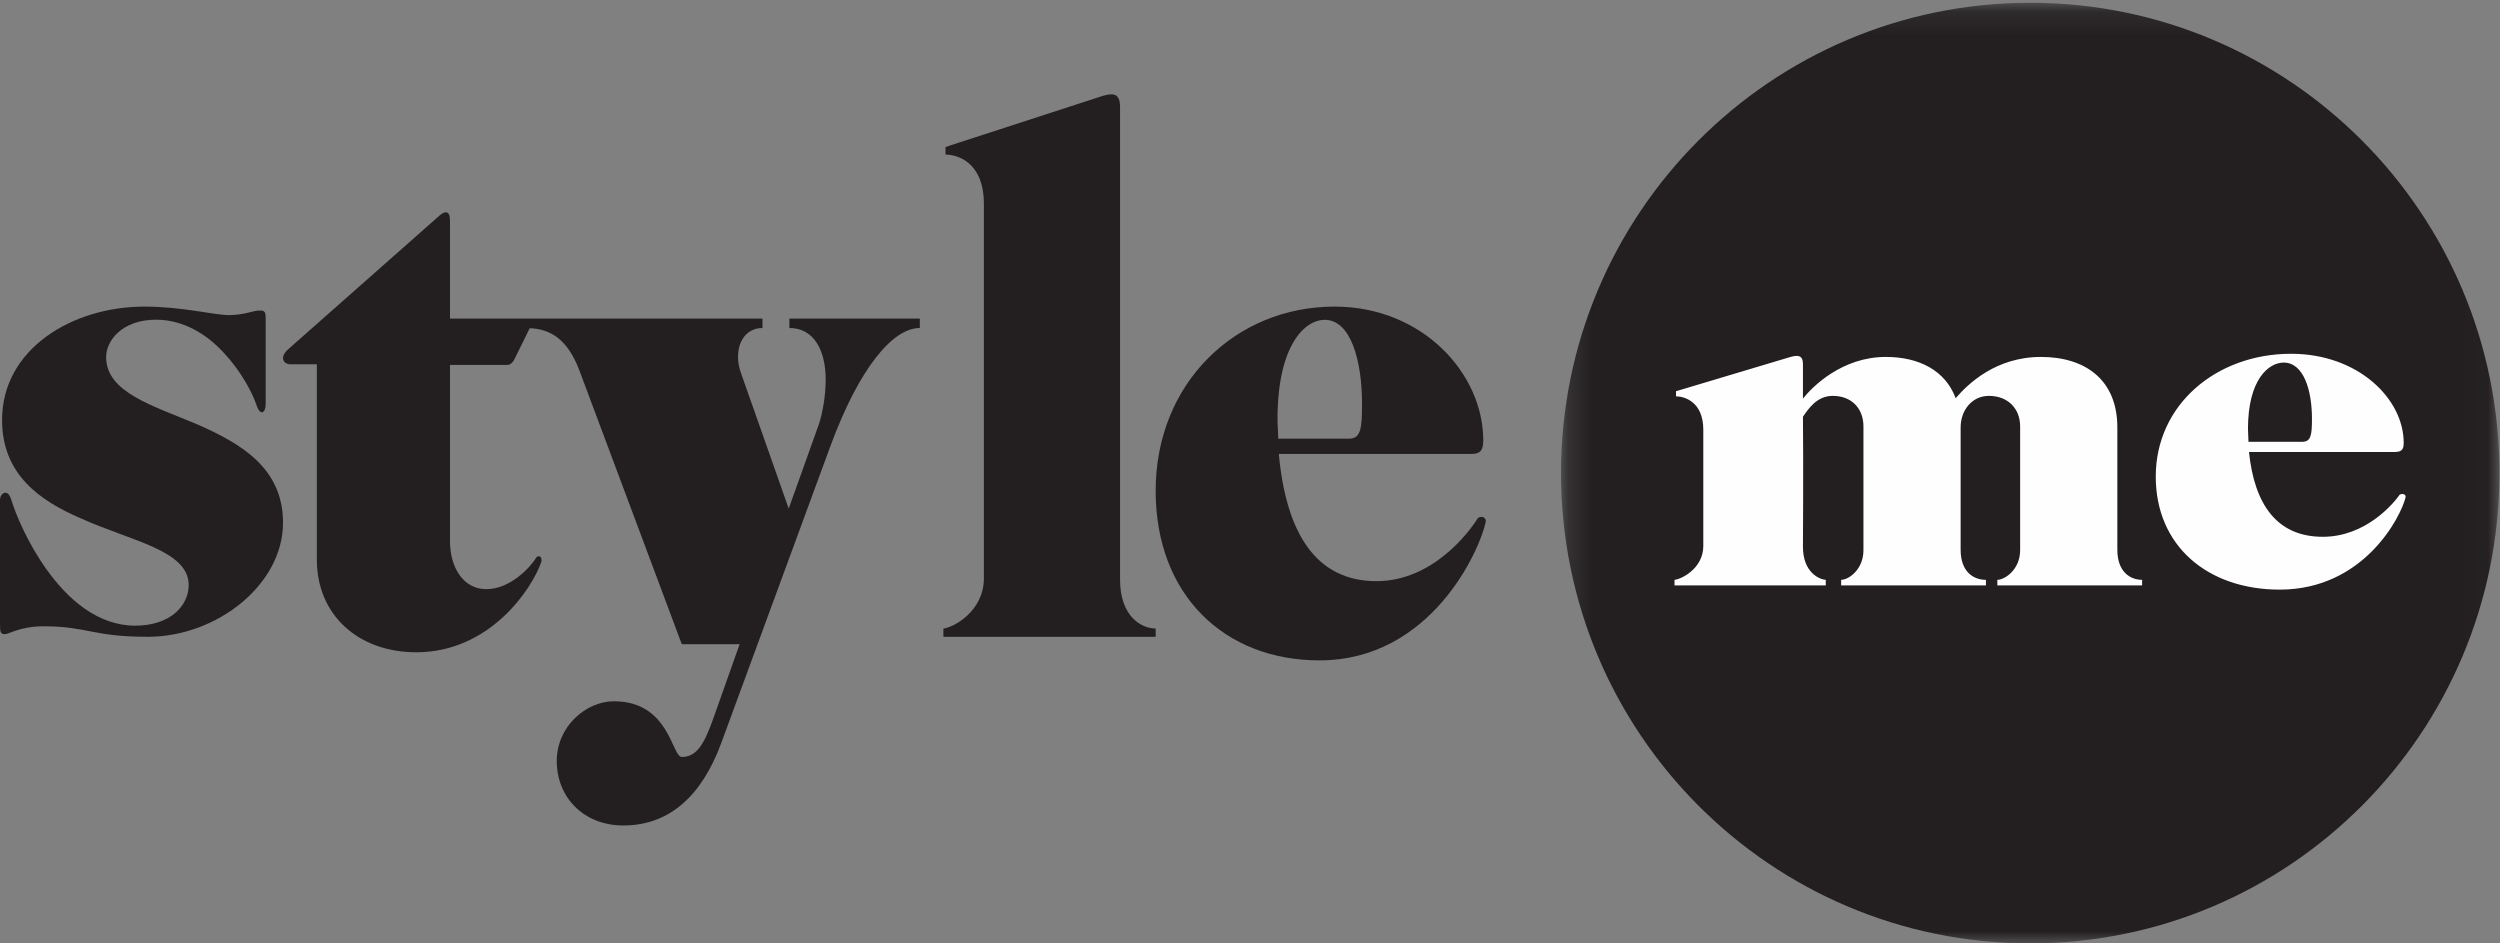 <?xml version="1.0" encoding="UTF-8" standalone="no"?>
<svg width="106px" height="40px" viewBox="0 0 106 40" version="1.1" xmlns="http://www.w3.org/2000/svg" xmlns:xlink="http://www.w3.org/1999/xlink">
    <rect x="0" y="0" width="106" height="40" fill="#808080" stroke="none"/>
    <!-- Generator: Sketch 46.2 (44496) - http://www.bohemiancoding.com/sketch -->
    <title>Page 1</title>
    <desc>Created with Sketch.</desc>
    <defs>
        <polygon id="path-1" points="20.081 0.118 39.976 0.118 39.976 40 20.081 40 0.187 40 0.187 0.118 20.081 0.118"></polygon>
    </defs>
    <g id="Symbols" stroke="none" stroke-width="1" fill="none" fill-rule="evenodd">
        <g id="Header_model" transform="translate(-47, -8)">
            <g id="Page-1" transform="translate(47, 8)">
                <g id="Group-3" transform="translate(66, 0)">
                    <mask id="mask-2" fill="white">
                        <use xlink:href="#path-1"></use>
                    </mask>
                    <g id="Clip-2"></g>
                    <path d="M20.082,0.118 C9.094,0.118 0.187,9.046 0.187,20.059 C0.187,31.072 9.094,40 20.082,40 C31.069,40 39.976,31.072 39.976,20.059 C39.976,9.046 31.069,0.118 20.082,0.118" id="Fill-1" fill="#231F20" mask="url(#mask-2)"></path>
                </g>
                <path d="M102,21.071 C102,20.953 101.874,20.914 101.748,20.973 C101.475,21.366 100.298,22.76 98.489,22.76 C96.534,22.76 95.588,21.385 95.357,19.165 L101.538,19.165 C101.874,19.165 101.916,19.008 101.916,18.772 C101.916,16.906 99.982,15 97.143,15 C93.969,15 91.404,17.161 91.404,20.206 C91.404,23.153 93.611,25 96.66,25 C100.234,25 101.811,21.896 102,21.071 L102,21.071 Z M90.826,24.585 C90.322,24.585 89.775,24.25 89.775,23.307 L89.775,18.121 C89.775,16.097 88.408,15.134 86.537,15.134 C84.624,15.134 83.446,16.274 82.921,16.883 C82.479,15.704 81.365,15.134 79.956,15.134 C78.106,15.134 76.845,16.392 76.445,16.902 L76.445,15.449 C76.445,15.037 76.214,15.056 75.92,15.134 L71.063,16.588 L71.063,16.805 C71.379,16.805 72.22,17.001 72.22,18.219 L72.22,23.15 C72.22,24.113 71.273,24.565 71,24.585 L71,24.82 L77.412,24.82 L77.412,24.585 C77.118,24.565 76.445,24.25 76.445,23.189 C76.445,23.189 76.467,19.732 76.445,17.669 C76.676,17.335 77.034,16.785 77.707,16.785 C78.506,16.785 79.01,17.316 79.01,18.082 L79.01,23.327 C79.01,24.152 78.38,24.585 78.064,24.585 L78.064,24.82 L84.203,24.82 L84.203,24.585 C83.678,24.585 83.131,24.25 83.131,23.307 L83.131,18.121 C83.131,17.394 83.615,16.785 84.329,16.785 C85.128,16.785 85.654,17.316 85.654,18.082 L85.654,23.327 C85.654,24.152 85.002,24.585 84.687,24.585 L84.687,24.82 L90.826,24.82 L90.826,24.585 Z M97.606,18.733 L95.335,18.733 C95.335,18.536 95.314,18.36 95.314,18.183 C95.314,16.08 96.198,15.373 96.828,15.373 C97.669,15.373 98.027,16.532 98.027,17.75 C98.027,18.458 97.984,18.733 97.606,18.733 L97.606,18.733 Z" id="Fill-4" fill="#FEFEFE"></path>
                <path d="M8.382,18 C6.47,17.194 4.5,16.639 4.5,15.139 C4.5,14.445 5.176,13.555 6.618,13.555 C7.794,13.555 8.794,14.194 9.5,14.972 C10.205,15.722 10.676,16.611 10.853,17.111 C11.029,17.695 11.265,17.5 11.265,17.139 L11.265,13.472 C11.265,13.167 11.176,13.167 10.97,13.167 C10.765,13.167 10.323,13.361 9.706,13.361 C9.088,13.361 7.735,13 6.118,13 C3.088,13 0.088,14.778 0.088,17.805 C0.088,20.111 1.676,21.222 3.412,21.972 C5.558,22.944 8,23.333 8,24.805 C8,25.694 7.206,26.528 5.735,26.528 C4.147,26.528 2.882,25.416 1.971,24.139 C1.176,23.028 0.676,21.833 0.47,21.167 C0.323,20.694 0,20.916 0,21.194 L0,26.5 C0,26.805 0.029,26.889 0.206,26.889 C0.382,26.889 0.853,26.555 1.853,26.555 C3.706,26.555 3.912,27 6.264,27 C9.206,27 12,24.777 12,22.166 C12,19.833 10.205,18.806 8.382,18" id="Fill-6" fill="#231F20"></path>
                <path d="M39,13.509 L33.47,13.509 L33.47,13.907 C34.524,13.907 35.009,14.875 35.009,16.099 C35.009,16.811 34.866,17.551 34.724,17.978 L33.441,21.564 L31.417,15.815 C31.075,14.875 31.446,13.907 32.329,13.907 L32.329,13.509 L22.418,13.509 L22.323,13.509 L19.079,13.509 L19.079,9.354 C19.079,8.898 18.851,8.955 18.651,9.126 L12.208,14.818 C11.81,15.188 12.066,15.445 12.294,15.445 L13.434,15.445 L13.434,23.728 C13.434,26.062 15.173,27.656 17.653,27.656 C20.761,27.656 22.557,24.98 22.956,23.813 C22.984,23.642 22.899,23.529 22.757,23.614 C22.5,24.041 21.644,24.98 20.618,24.98 C19.649,24.98 19.079,24.07 19.079,22.931 L19.079,15.473 L21.506,15.473 C21.649,15.473 21.734,15.359 21.791,15.274 L22.46,13.915 C23.314,13.953 24.061,14.352 24.575,15.73 L28.908,27.315 L31.36,27.315 L30.22,30.531 C29.849,31.556 29.535,32.096 28.908,32.096 C28.48,32.096 28.395,29.734 26.029,29.734 C24.86,29.734 23.606,30.788 23.606,32.267 C23.606,33.805 24.746,35 26.428,35 C28.423,35 29.763,33.691 30.562,31.556 L35.208,18.918 C36.434,15.587 37.86,13.907 39,13.907 L39,13.509 Z" id="Fill-8" fill="#231F20"></path>
                <path d="M47.49,24.572 L47.49,4.535 C47.49,3.921 47.165,3.95 46.75,4.067 L40.089,6.232 L40.089,6.554 C40.533,6.554 41.717,6.817 41.717,8.66 L41.717,24.513 C41.717,25.947 40.385,26.619 40,26.649 L40,27 L49,27 L49,26.649 C48.407,26.649 47.49,26.152 47.49,24.572" id="Fill-10" fill="#231F20"></path>
                <path d="M54.167,17.774 C54.167,14.62 55.333,13.56 56.167,13.56 C57.278,13.56 57.75,15.298 57.75,17.126 C57.75,18.186 57.695,18.599 57.194,18.599 L54.195,18.599 C54.195,18.304 54.167,18.04 54.167,17.774 M62.666,21.958 C62.306,22.548 60.75,24.641 58.361,24.641 C55.778,24.641 54.528,22.578 54.222,19.248 L62.389,19.248 C62.833,19.248 62.889,19.012 62.889,18.658 C62.889,15.859 60.333,13 56.583,13 C52.389,13 49,16.242 49,20.809 C49,25.23 51.917,28 55.944,28 C60.667,28 62.75,23.343 63,22.106 C63,21.929 62.833,21.87 62.666,21.958" id="Fill-12" fill="#231F20"></path>
            </g>
        </g>
    </g>
</svg>